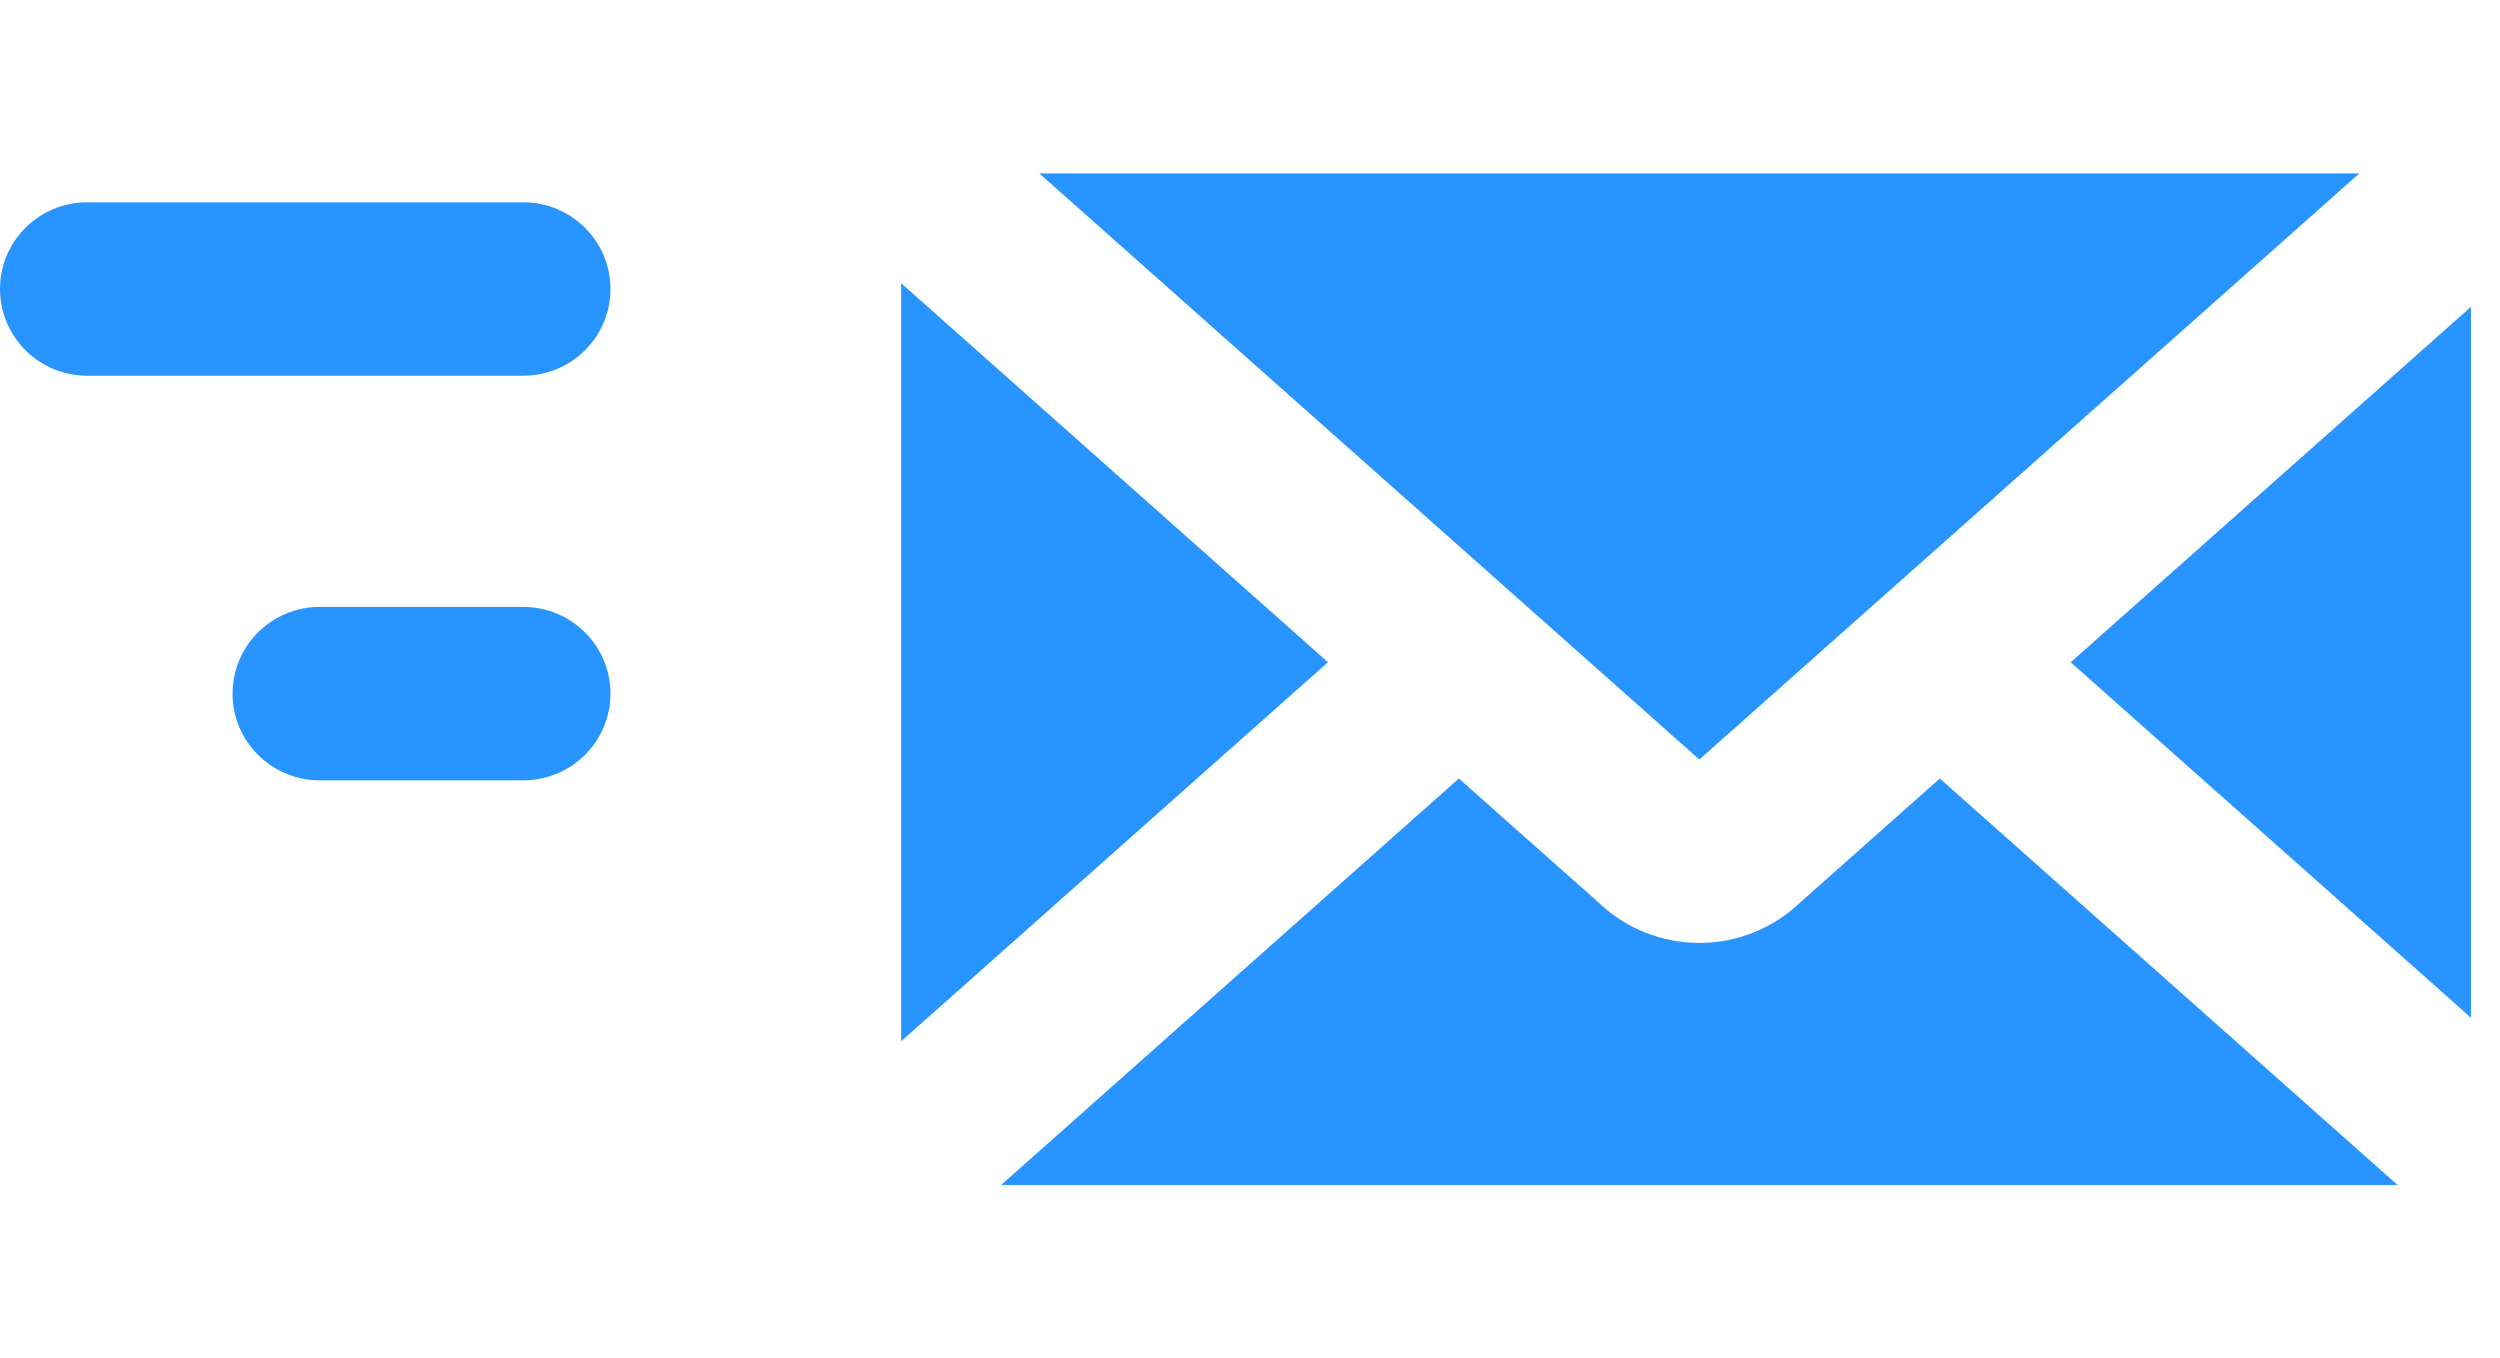 <svg width="300" height="163" viewBox="0 0 300 163" fill="none" xmlns="http://www.w3.org/2000/svg">
<g style="mix-blend-mode:multiply">
<path d="M203.92 91.141L283.12 20.808H203.917H124.716L203.92 91.141Z" fill="#2894FF"/>
<path d="M159.355 79.468L108.14 33.987V124.949L159.355 79.468Z" fill="#2894FF"/>
<path d="M175.064 93.421L120.143 142.192H287.7L232.775 93.421L216.087 108.239C212.829 111.389 208.464 113.151 203.92 113.151C199.375 113.151 195.01 111.389 191.753 108.239L175.064 93.421Z" fill="#2894FF"/>
<path d="M248.484 79.472L296.511 122.12V36.822L248.484 79.472Z" fill="#2894FF"/>
<path d="M10.466 24.276H62.791C68.571 24.276 73.256 28.934 73.256 34.681C73.256 40.428 68.571 45.086 62.791 45.086H10.466C4.685 45.086 0 40.428 0 34.681C0 28.934 4.685 24.276 10.466 24.276Z" fill="#2894FF"/>
<path d="M38.372 72.83H62.791C68.571 72.83 73.256 77.488 73.256 83.235C73.256 88.982 68.571 93.64 62.791 93.64H38.372C32.592 93.64 27.907 88.982 27.907 83.235C27.907 77.488 32.592 72.83 38.372 72.83Z" fill="#2894FF"/>
</g>
</svg>
